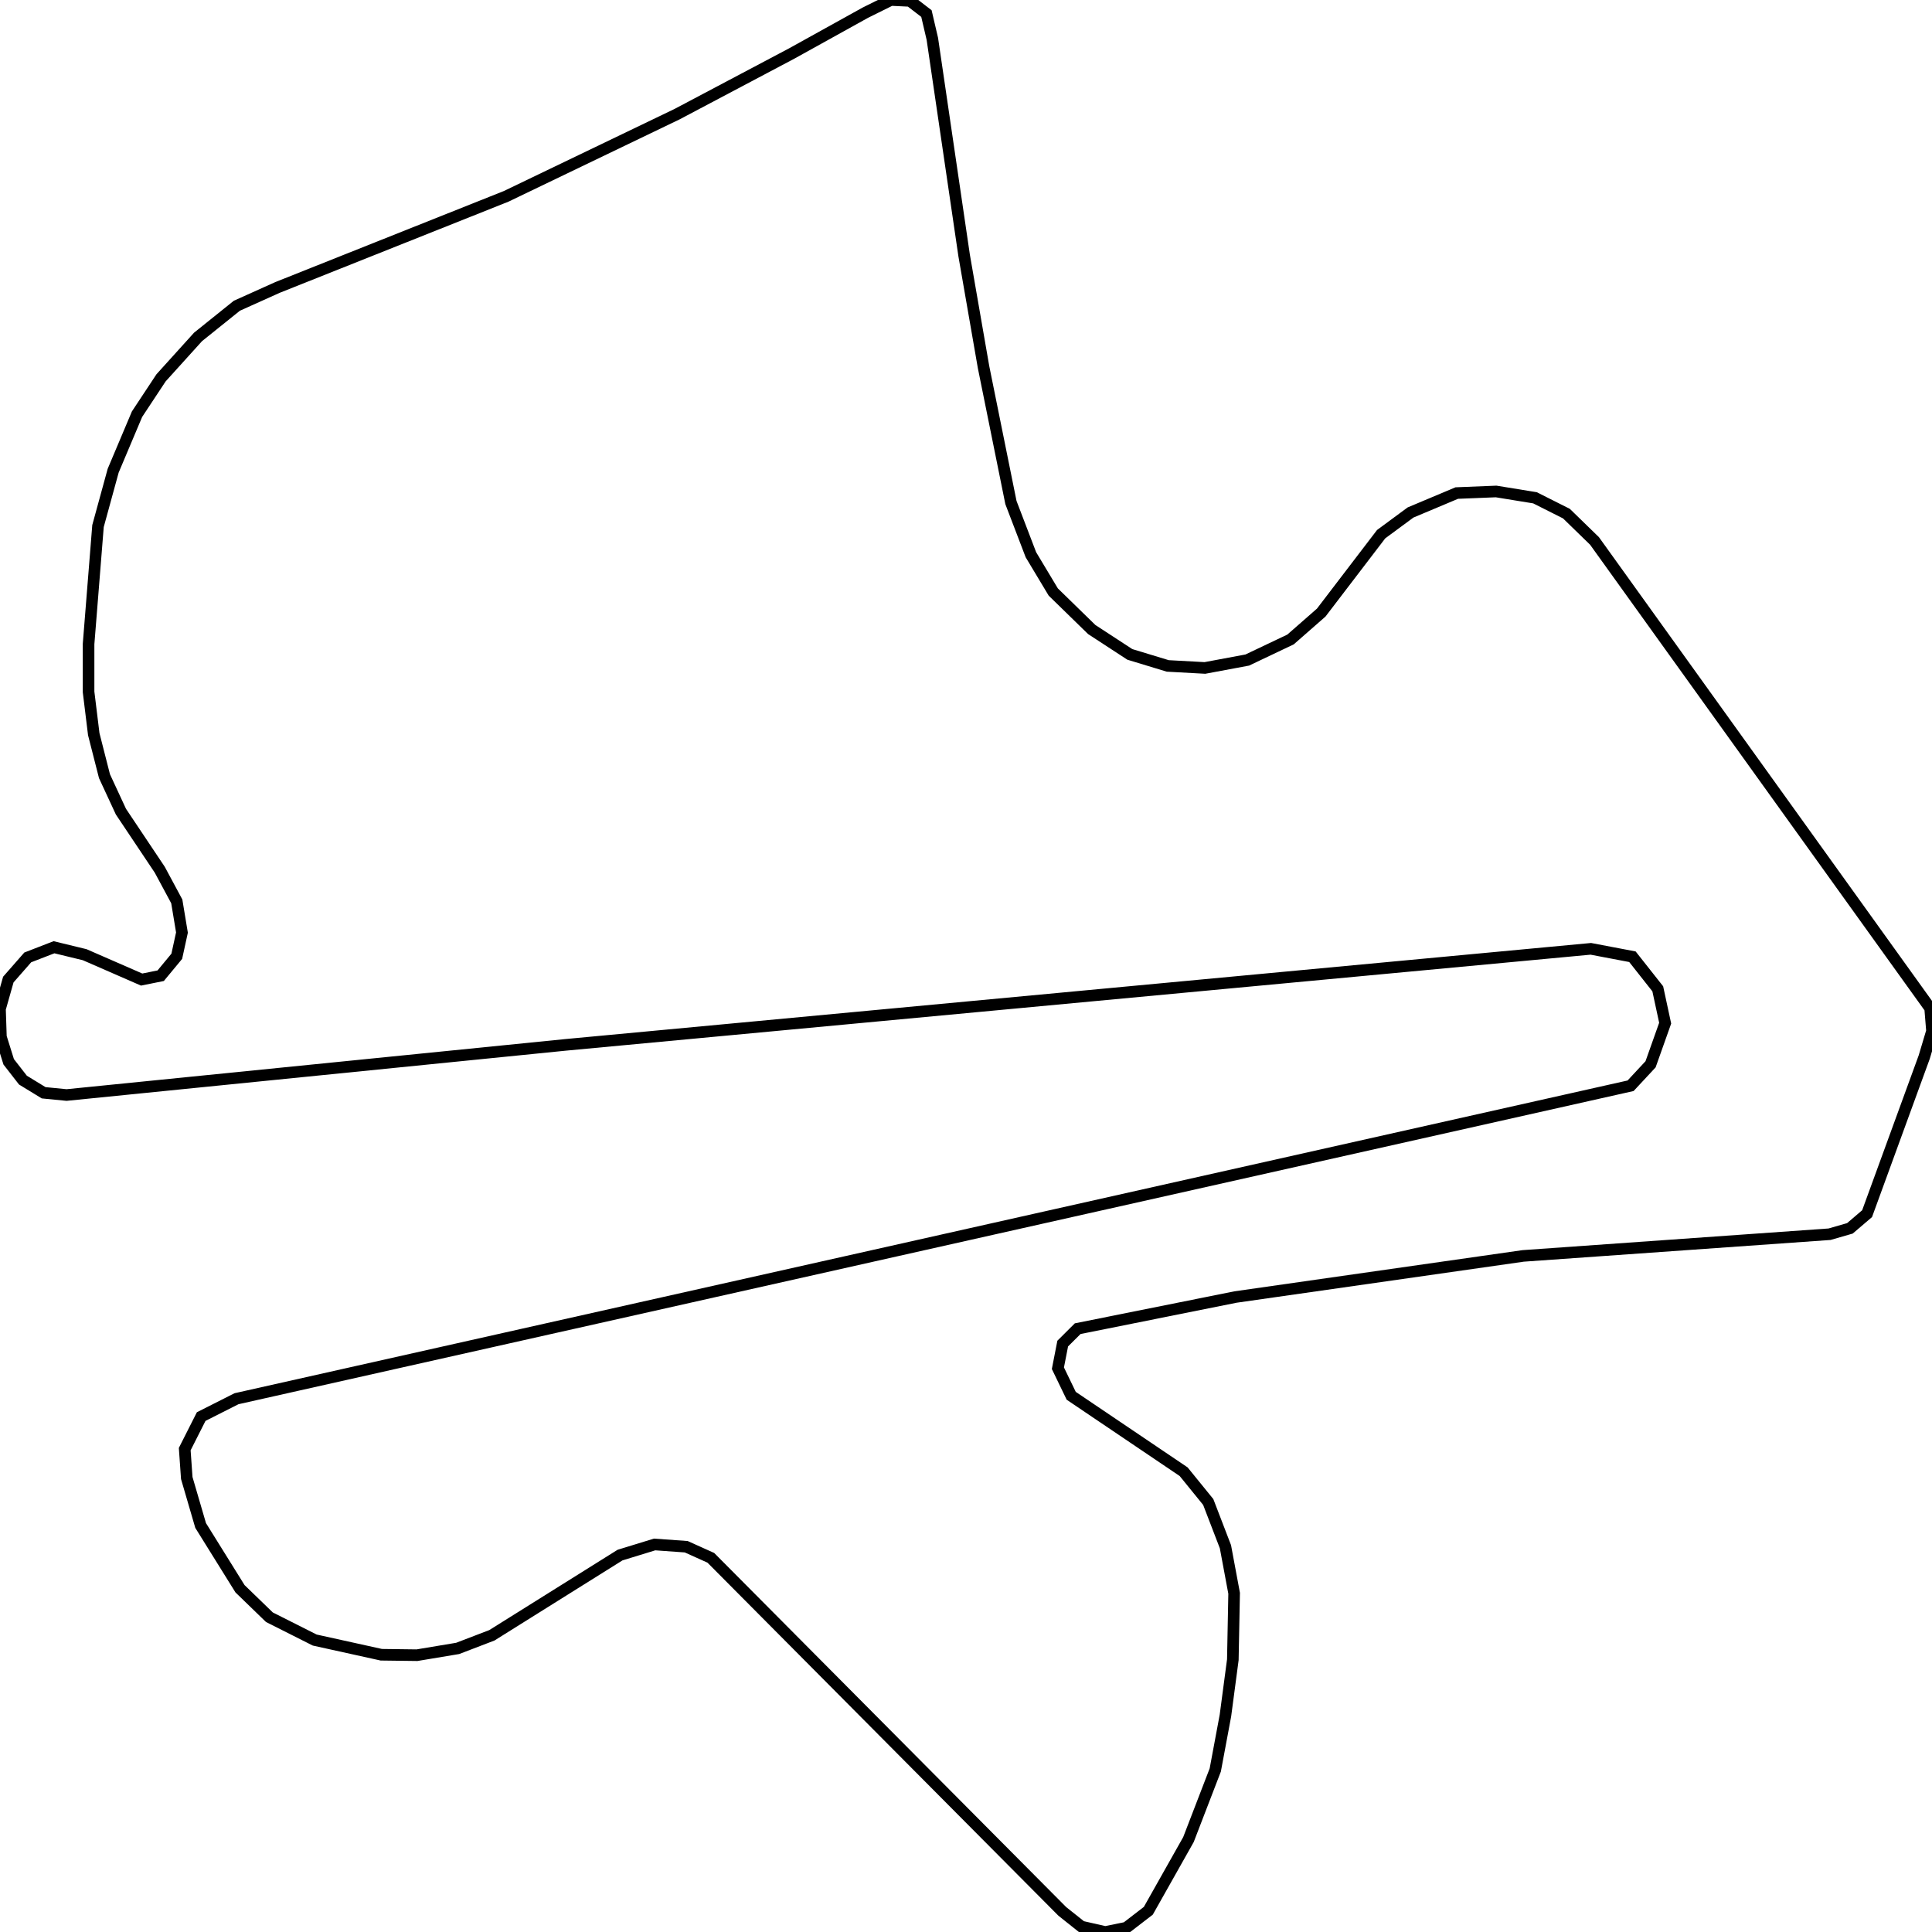 <svg width="500" height="500" xmlns="http://www.w3.org/2000/svg">
<path d="M146.392,270.409 L17.228,283.392 L11.294,282.807 L5.934,279.532 L2.249,274.795 L0.239,268.363 L0.0,261.111 L2.154,253.509 L7.178,247.778 L13.974,245.146 L21.918,247.076 L36.658,253.509 L41.587,252.515 L45.75,247.485 L47.09,241.345 L45.75,233.275 L41.348,225.088 L31.298,210.058 L27.039,200.877 L24.263,190 L22.923,179.064 L22.923,166.667 L25.364,136.14 L29.288,121.813 L35.461,107.193 L41.683,97.778 L51.254,87.193 L61.304,79.123 L71.832,74.386 L130.982,50.819 L175.249,29.532 L204.872,13.86 L223.966,3.275 L230.57,0.0 L235.5,0.234 L239.759,3.509 L241.29,10.058 L249.521,66.14 L254.546,95.029 L261.629,130.058 L266.797,143.567 L272.588,153.216 L282.542,162.924 L292.4,169.357 L302.211,172.339 L311.83,172.865 L322.789,170.819 L333.987,165.497 L341.931,158.538 L357.437,138.246 L365.046,132.632 L377.01,127.602 L387.203,127.193 L397.253,128.83 L405.389,132.924 L412.663,140 L499.521,260.936 L500.0,266.842 L497.99,273.567 L483.203,314.094 L478.752,317.895 L473.488,319.415 L394.19,325.029 L319.726,335.673 L278.905,343.86 L275.029,347.719 L273.784,354.094 L277.23,361.228 L306.327,380.877 L312.691,388.713 L317.142,400.292 L319.391,412.339 L319.056,429.532 L317.142,443.977 L314.51,458.07 L307.571,476.082 L297.186,494.503 L291.491,498.889 L286.036,500.0 L279.862,498.596 L274.933,494.678 L183.959,403.158 L177.594,400.292 L169.41,399.708 L160.461,402.456 L127.297,423.216 L118.444,426.608 L107.915,428.363 L98.679,428.246 L81.451,424.444 L69.726,418.538 L62.117,411.17 L51.924,394.795 L48.335,382.515 L47.808,375.029 L52.067,366.608 L61.208,361.988 L421.995,280.994 L427.163,275.439 L430.944,264.795 L429.029,255.906 L422.473,247.602 L411.706,245.556 L146.392,270.409 Z" fill="none" stroke-width="3" stroke="black"/>
</svg>